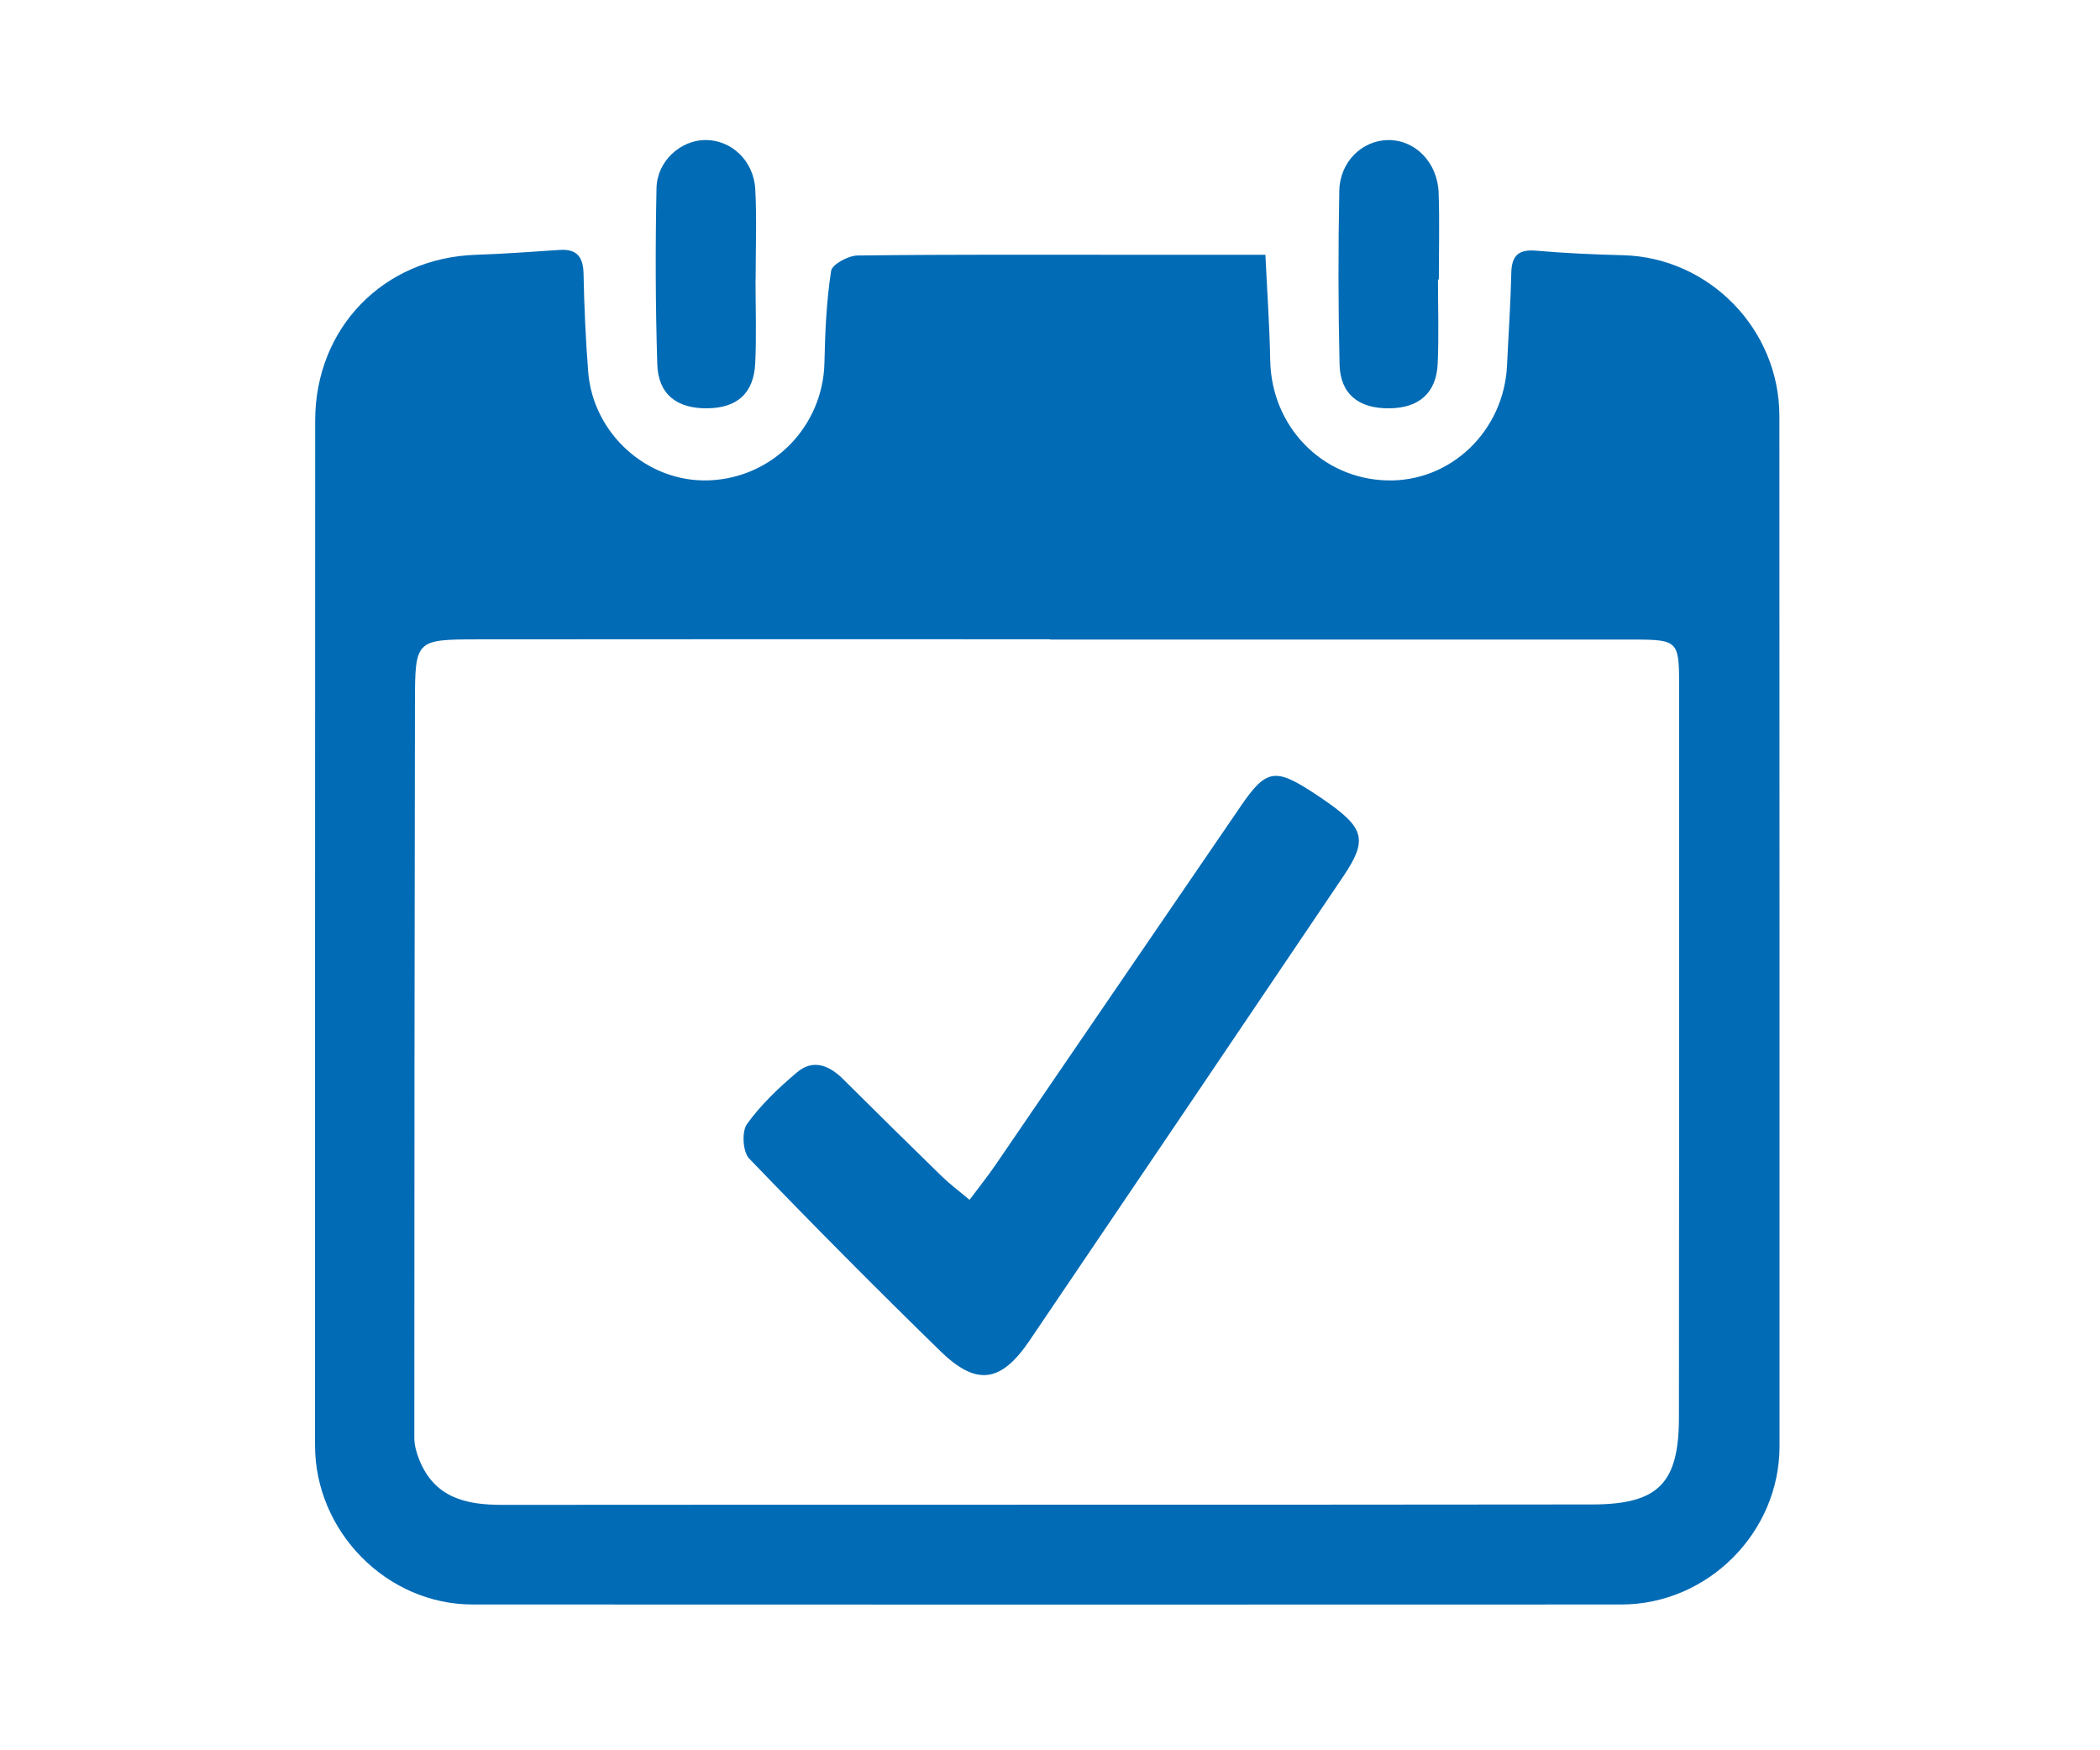 <svg version="1.1" id="Layer_1" xmlns="http://www.w3.org/2000/svg" xmlns:xlink="http://www.w3.org/1999/xlink" x="0px" y="0px"
	 viewBox="0 0 120 100" style="enable-background:new 0 0 120 100;" xml:space="preserve">
<style type="text/css">
	.st0{fill:#026BB5;}
</style>
<path id="Fill-1" class="st0" d="M60.012,36.54v-0.016c-10.907,0-21.814-0.009-32.721,0.005
	c-3.554,0.005-3.574,0.033-3.58,3.655c-0.023,13.991-0.036,27.981-0.036,41.971
	c0,0.422,0.13,0.866,0.29,1.262c0.863,2.138,2.635,2.563,4.712,2.561
	c20.767-0.018,41.535,0.003,62.302-0.023c3.792-0.005,4.955-1.213,4.96-4.965
	c0.017-13.992,0.012-27.984,0.009-41.975c-0.001-2.372-0.108-2.473-2.553-2.474
	C82.266,36.538,71.139,36.54,60.012,36.54 M72.309,14.558
	c0.101,2.129,0.239,4.082,0.275,6.035c0.07,3.756,2.934,6.741,6.644,6.854
	c3.659,0.112,6.72-2.819,6.89-6.591c0.079-1.756,0.203-3.51,0.242-5.267
	c0.022-1.007,0.428-1.354,1.431-1.266c1.644,0.144,3.297,0.217,4.947,0.258
	c4.924,0.125,8.939,4.223,8.941,9.187c0.008,19.622,0.011,39.243,0.008,58.865
	c-0.001,4.928-4.102,9.036-9.044,9.038c-21.881,0.008-43.763,0.009-65.644-0.001
	c-4.897-0.002-8.997-4.163-8.998-9.1c-0.001-19.511,0.001-39.023,0.009-58.534
	c0.002-5.306,3.908-9.308,9.191-9.479c1.595-0.052,3.189-0.175,4.782-0.278
	c1.003-0.065,1.345,0.418,1.363,1.386c0.035,1.857,0.121,3.716,0.264,5.567
	c0.275,3.567,3.401,6.349,6.913,6.212c3.651-0.142,6.513-3.104,6.588-6.735
	c0.036-1.748,0.116-3.506,0.38-5.229c0.058-0.376,0.98-0.876,1.509-0.883
	c5.345-0.066,10.692-0.041,16.038-0.041C67.293,14.558,69.548,14.558,72.309,14.558
	 M82.17,15.971c0,1.597,0.054,3.196-0.015,4.79
	c-0.073,1.697-1.07,2.56-2.79,2.568c-1.745,0.008-2.779-0.82-2.819-2.524
	c-0.077-3.302-0.08-6.607-0.014-9.909c0.033-1.667,1.32-2.885,2.8-2.894
	c1.539-0.01,2.814,1.275,2.876,3.014c0.058,1.65,0.012,3.303,0.012,4.955
	H82.17z M43.173,15.949c0,1.596,0.057,3.195-0.016,4.788
	c-0.079,1.738-1.034,2.578-2.758,2.591c-1.727,0.014-2.787-0.803-2.84-2.514
	c-0.104-3.355-0.115-6.715-0.044-10.071c0.033-1.546,1.381-2.734,2.783-2.744
	c1.492-0.01,2.778,1.18,2.862,2.832c0.087,1.701,0.019,3.411,0.019,5.117
	H43.173 M55.402,68.551c0.561-0.75,1.037-1.341,1.464-1.966
	c4.693-6.857,9.372-13.722,14.069-20.576c1.399-2.041,1.938-2.128,4.024-0.775
	c0.369,0.24,0.736,0.483,1.092,0.743c1.92,1.4,2.055,2.096,0.707,4.095
	c-5.972,8.85-11.949,17.697-17.938,26.536c-1.622,2.393-3.026,2.595-5.09,0.582
	c-3.698-3.609-7.342-7.275-10.922-11c-0.364-0.379-0.432-1.539-0.124-1.968
	c0.792-1.103,1.812-2.071,2.857-2.954c0.918-0.776,1.839-0.406,2.633,0.383
	c1.875,1.862,3.755,3.719,5.648,5.562C54.281,67.658,54.799,68.043,55.402,68.551"/>
</svg>
